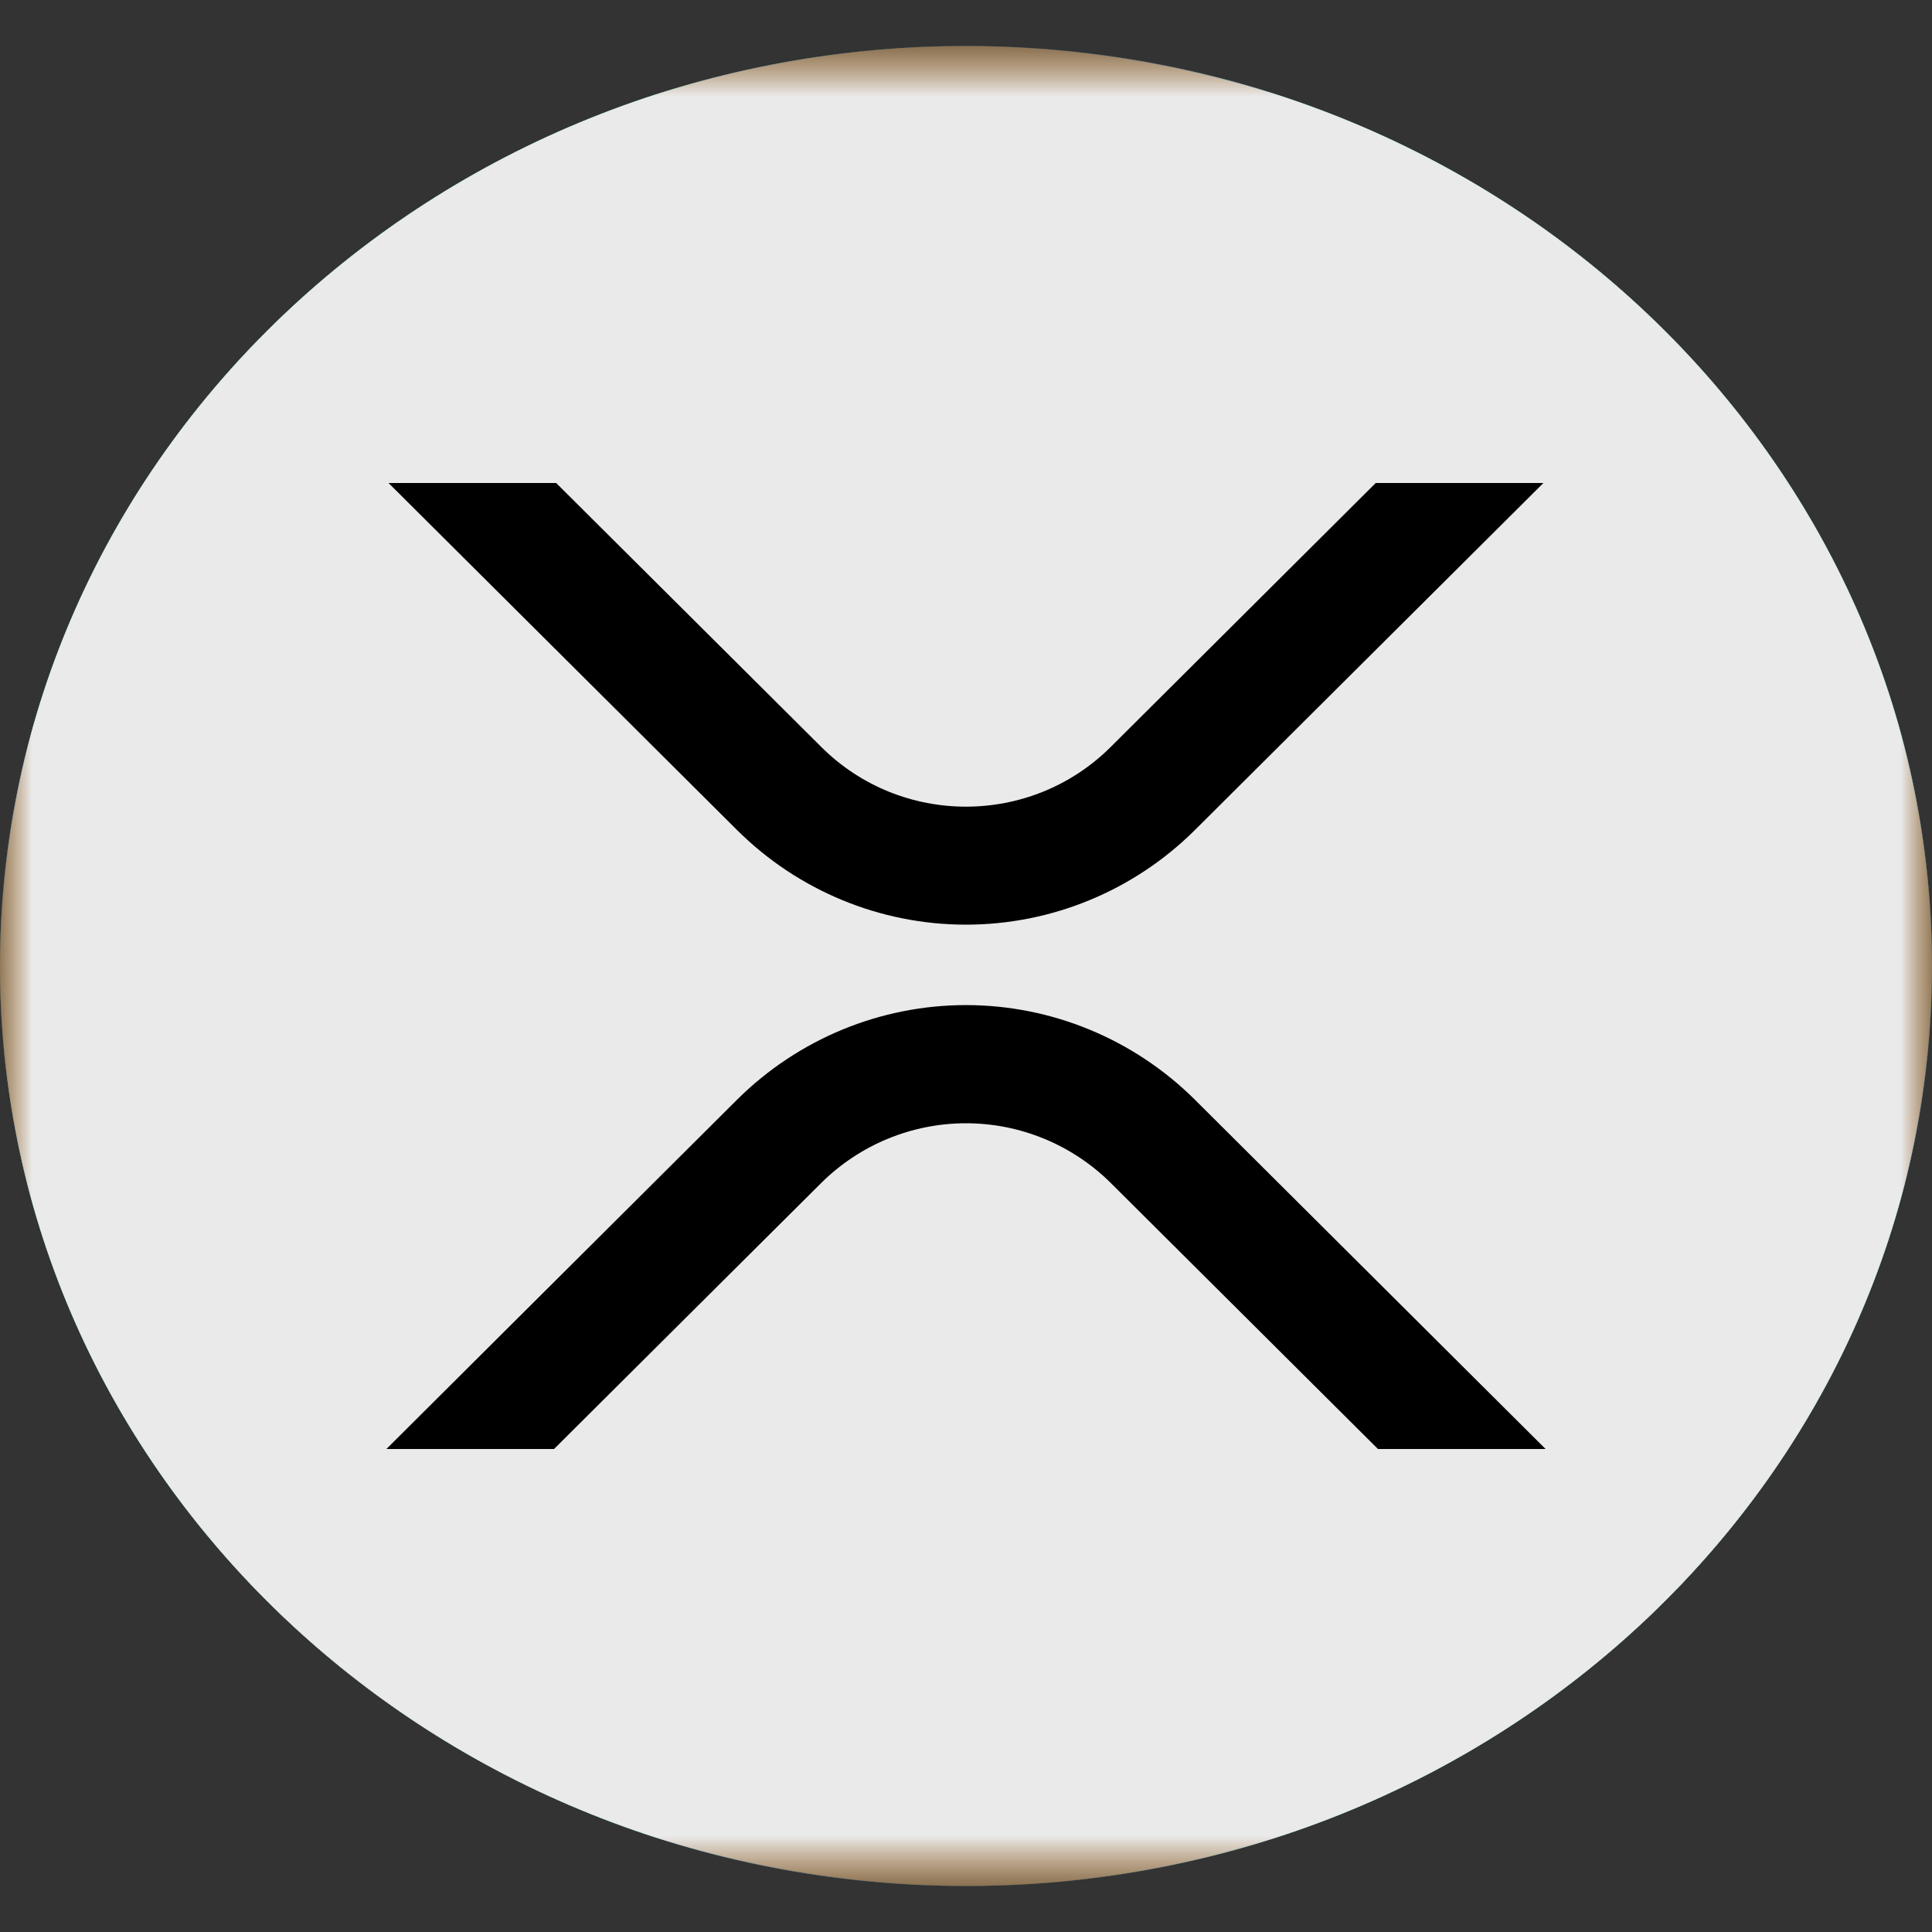 <svg width="30" height="30" viewBox="0 0 30 30" fill="none" xmlns="http://www.w3.org/2000/svg">
<rect x="0" y="0" width="30" height="30" fill="#333333" stroke="none"/>
<g clip-path="url(#clip0_9390_1076)">
<mask id="mask0_9390_1076" style="mask-type:luminance" maskUnits="userSpaceOnUse" x="0" y="0" width="30" height="30">
<path d="M0 0.714H30V29.286H0V0.714Z" fill="white"/>
</mask>
<g mask="url(#mask0_9390_1076)">
<path d="M27.126 17.879C26.729 19.395 26.022 20.823 25.045 22.079C24.069 23.335 22.842 24.396 21.435 25.201C20.028 26.006 18.469 26.54 16.846 26.77C15.222 27.001 13.567 26.925 11.975 26.547C10.382 26.169 8.883 25.496 7.564 24.566C6.245 23.636 5.131 22.467 4.286 21.128C3.44 19.788 2.881 18.302 2.638 16.756C2.396 15.21 2.475 13.634 2.873 12.117C3.675 9.054 5.722 6.42 8.563 4.794C11.405 3.169 14.808 2.685 18.024 3.449C21.24 4.213 24.006 6.162 25.713 8.868C27.42 11.574 27.928 14.816 27.126 17.879Z" fill="#F7931A"/>
<path d="M20.512 13.304C20.762 11.719 19.495 10.869 17.763 10.3L18.326 8.154L16.953 7.829L16.407 9.919C16.041 9.833 15.675 9.75 15.307 9.671L15.858 7.569L14.487 7.243L13.925 9.389C13.632 9.326 13.341 9.261 13.05 9.193V9.186L11.16 8.736L10.794 10.131C10.794 10.131 11.812 10.353 11.79 10.367C12.345 10.499 12.447 10.849 12.429 11.127L11.79 13.57C11.838 13.582 11.886 13.597 11.932 13.614L11.787 13.58L10.89 17.004C10.822 17.166 10.65 17.407 10.261 17.316C10.277 17.334 9.265 17.079 9.265 17.079L8.584 18.571L10.37 18.996C10.701 19.074 11.027 19.159 11.348 19.236L10.779 21.407L12.149 21.731L12.711 19.584C13.086 19.681 13.449 19.77 13.805 19.856L13.245 21.991L14.616 22.317L15.183 20.151C17.523 20.573 19.281 20.403 20.022 18.389C20.617 16.766 19.992 15.831 18.762 15.22C19.657 15.024 20.332 14.464 20.512 13.304ZM17.378 17.49C16.954 19.111 14.086 18.233 13.156 18.014L13.911 15.139C14.841 15.36 17.822 15.797 17.379 17.489L17.378 17.49ZM17.803 13.28C17.416 14.756 15.028 14.006 14.255 13.823L14.94 11.214C15.714 11.399 18.206 11.741 17.803 13.28Z" fill="#EAEAEA"/>
<path d="M29.55 18.457C27.547 26.109 19.407 30.767 11.37 28.857C3.336 26.951 -1.555 19.2 0.45 11.547C2.453 3.891 10.59 -0.766 18.627 1.143C26.664 3.051 31.552 10.804 29.55 18.457Z" fill="#FF9A1F"/>
<path d="M22.456 13.04C22.8 10.939 21.052 9.809 18.663 9.054L19.439 6.209L17.546 5.777L16.791 8.549C16.294 8.434 15.783 8.327 15.276 8.221L16.035 5.431L14.145 5L13.368 7.846C12.965 7.763 12.562 7.676 12.161 7.586L12.162 7.577L9.552 6.98L9.05 8.83C9.05 8.83 10.454 9.126 10.424 9.144C11.188 9.319 11.328 9.783 11.306 10.151L10.422 13.394C10.475 13.407 10.543 13.424 10.618 13.451L10.419 13.407L9.181 17.95C9.088 18.164 8.851 18.483 8.315 18.361C8.334 18.387 6.939 18.047 6.939 18.047L6 20.029L8.461 20.591C8.921 20.697 9.369 20.806 9.812 20.91L9.028 23.79L10.918 24.221L11.694 21.373C12.21 21.501 12.711 21.62 13.201 21.73L12.429 24.567L14.322 24.999L15.105 22.124C18.33 22.683 20.757 22.459 21.78 19.786C22.602 17.633 21.738 16.393 20.04 15.583C21.277 15.321 22.207 14.577 22.456 13.039V13.04ZM18.134 18.591C17.549 20.744 13.591 19.58 12.309 19.289L13.348 15.474C14.631 15.767 18.744 16.347 18.134 18.591ZM18.718 13.009C18.184 14.966 14.892 13.971 13.824 13.729L14.766 10.269C15.834 10.511 19.273 10.967 18.718 13.009Z" fill="#EAEAEA"/>
<mask id="mask1_9390_1076" style="mask-type:luminance" maskUnits="userSpaceOnUse" x="0" y="0" width="30" height="30">
<path d="M0 0.714H30V29.286H0V0.714Z" fill="white"/>
</mask>
<g mask="url(#mask1_9390_1076)">
<path d="M27.126 17.879C26.729 19.395 26.022 20.823 25.045 22.079C24.069 23.335 22.842 24.396 21.435 25.201C20.028 26.006 18.469 26.54 16.846 26.77C15.222 27.001 13.567 26.925 11.975 26.547C10.382 26.169 8.883 25.495 7.564 24.566C6.245 23.636 5.131 22.467 4.286 21.128C3.44 19.788 2.881 18.302 2.638 16.756C2.396 15.21 2.475 13.634 2.873 12.117C3.675 9.054 5.722 6.42 8.563 4.794C11.405 3.168 14.808 2.684 18.025 3.448C21.241 4.212 24.007 6.161 25.714 8.868C27.421 11.574 27.928 14.815 27.126 17.879Z" fill="#F7931A"/>
<path d="M20.512 13.304C20.762 11.719 19.495 10.869 17.763 10.3L18.326 8.154L16.953 7.829L16.407 9.919C16.047 9.833 15.675 9.751 15.307 9.671L15.858 7.569L14.487 7.243L13.926 9.389C13.626 9.324 13.334 9.26 13.05 9.193V9.186L11.16 8.736L10.794 10.131C10.794 10.131 11.812 10.353 11.791 10.367C12.347 10.499 12.447 10.849 12.431 11.127L11.79 13.57C11.838 13.582 11.886 13.597 11.932 13.614L11.789 13.58L10.892 17.004C10.822 17.166 10.652 17.407 10.261 17.316C10.277 17.334 9.265 17.079 9.265 17.079L8.584 18.571L10.37 18.996C10.701 19.074 11.027 19.159 11.348 19.236L10.779 21.407L12.15 21.731L12.711 19.584C13.086 19.681 13.449 19.77 13.806 19.856L13.245 21.991L14.616 22.317L15.184 20.151C17.523 20.573 19.281 20.403 20.022 18.389C20.619 16.766 19.992 15.831 18.762 15.22C19.657 15.024 20.332 14.464 20.512 13.304ZM17.379 17.49C16.954 19.111 14.088 18.233 13.158 18.014L13.911 15.139C14.841 15.36 17.822 15.797 17.379 17.489V17.49ZM17.803 13.28C17.416 14.756 15.028 14.006 14.256 13.823L14.938 11.214C15.713 11.399 18.206 11.741 17.803 13.28Z" fill="#EAEAEA"/>
<path d="M29.55 18.457C27.547 26.109 19.407 30.767 11.37 28.857C3.336 26.951 -1.555 19.2 0.45 11.547C2.453 3.891 10.59 -0.766 18.627 1.143C26.664 3.051 31.552 10.804 29.55 18.457Z" fill="#FF9A1F"/>
<path d="M22.456 13.04C22.8 10.939 21.052 9.809 18.663 9.054L19.439 6.209L17.546 5.777L16.791 8.549C16.294 8.434 15.783 8.327 15.276 8.221L16.035 5.431L14.145 5L13.368 7.846C12.965 7.763 12.562 7.676 12.161 7.586L12.162 7.577L9.552 6.98L9.05 8.83C9.05 8.83 10.454 9.126 10.424 9.144C11.188 9.319 11.328 9.783 11.306 10.151L10.422 13.394C10.475 13.407 10.543 13.424 10.618 13.451L10.419 13.407L9.181 17.95C9.088 18.164 8.851 18.483 8.315 18.361C8.334 18.387 6.939 18.047 6.939 18.047L6 20.029L8.461 20.591C8.921 20.697 9.369 20.806 9.812 20.91L9.028 23.79L10.918 24.221L11.694 21.373C12.21 21.501 12.711 21.62 13.201 21.73L12.429 24.567L14.322 24.999L15.105 22.124C18.33 22.683 20.757 22.459 21.78 19.786C22.602 17.633 21.738 16.393 20.04 15.583C21.277 15.321 22.207 14.577 22.456 13.039V13.04ZM18.134 18.591C17.549 20.744 13.591 19.58 12.309 19.289L13.348 15.474C14.631 15.767 18.744 16.347 18.134 18.591ZM18.718 13.009C18.184 14.966 14.892 13.971 13.824 13.729L14.766 10.269C15.834 10.511 19.273 10.967 18.718 13.009Z" fill="#EAEAEA"/>
<path d="M15 29.286C23.284 29.286 30 22.89 30 15C30 7.11 23.284 0.714 15 0.714C6.716 0.714 0 7.11 0 15C0 22.89 6.716 29.286 15 29.286Z" fill="#3572D1"/>
<path d="M14.037 19.054L15.107 15.211L17.64 14.327L18.27 12.07L18.247 12.013L15.756 12.881L17.55 6.429H12.457L10.11 14.85L8.149 15.534L7.5 17.863L9.459 17.18L8.075 22.143H21.631L22.5 19.054H14.037Z" fill="#F2F2F4" fill-opacity="0.08"/>
<path d="M15 0.714C23.285 0.714 30 7.11 30 15C30 22.89 23.283 29.286 15 29.286C6.717 29.286 0 22.891 0 15C0 7.109 6.715 0.714 15 0.714Z" fill="#53AE94"/>
<path d="M15 0.714C23.285 0.714 30 7.11 30 15C30 22.89 23.283 29.286 15 29.286C6.717 29.286 0 22.891 0 15C0 7.109 6.715 0.714 15 0.714Z" fill="#53AE94"/>
<path d="M15 29.286C23.284 29.286 30 22.89 30 15C30 7.11 23.284 0.714 15 0.714C6.716 0.714 0 7.11 0 15C0 22.89 6.716 29.286 15 29.286Z" fill="#EAEAEA"/>
<path d="M21.362 7.5H23.966L18.55 12.893C17.604 13.832 16.328 14.358 14.999 14.358C13.67 14.358 12.395 13.832 11.449 12.893L6.033 7.5H8.636L12.752 11.598C13.992 12.835 16.006 12.835 17.248 11.598L21.362 7.5ZM8.603 22.5H6L11.449 17.072C12.395 16.134 13.67 15.607 14.999 15.607C16.328 15.607 17.604 16.134 18.55 17.072L24 22.5H21.397L17.248 18.369C16.649 17.775 15.841 17.442 15 17.442C14.159 17.442 13.351 17.775 12.752 18.369L8.603 22.5Z" fill="black"/>
</g>
</g>
</g>
<defs>
<clipPath id="clip0_9390_1076">
<rect width="30" height="30" fill="white"/>
</clipPath>
</defs>
</svg>
